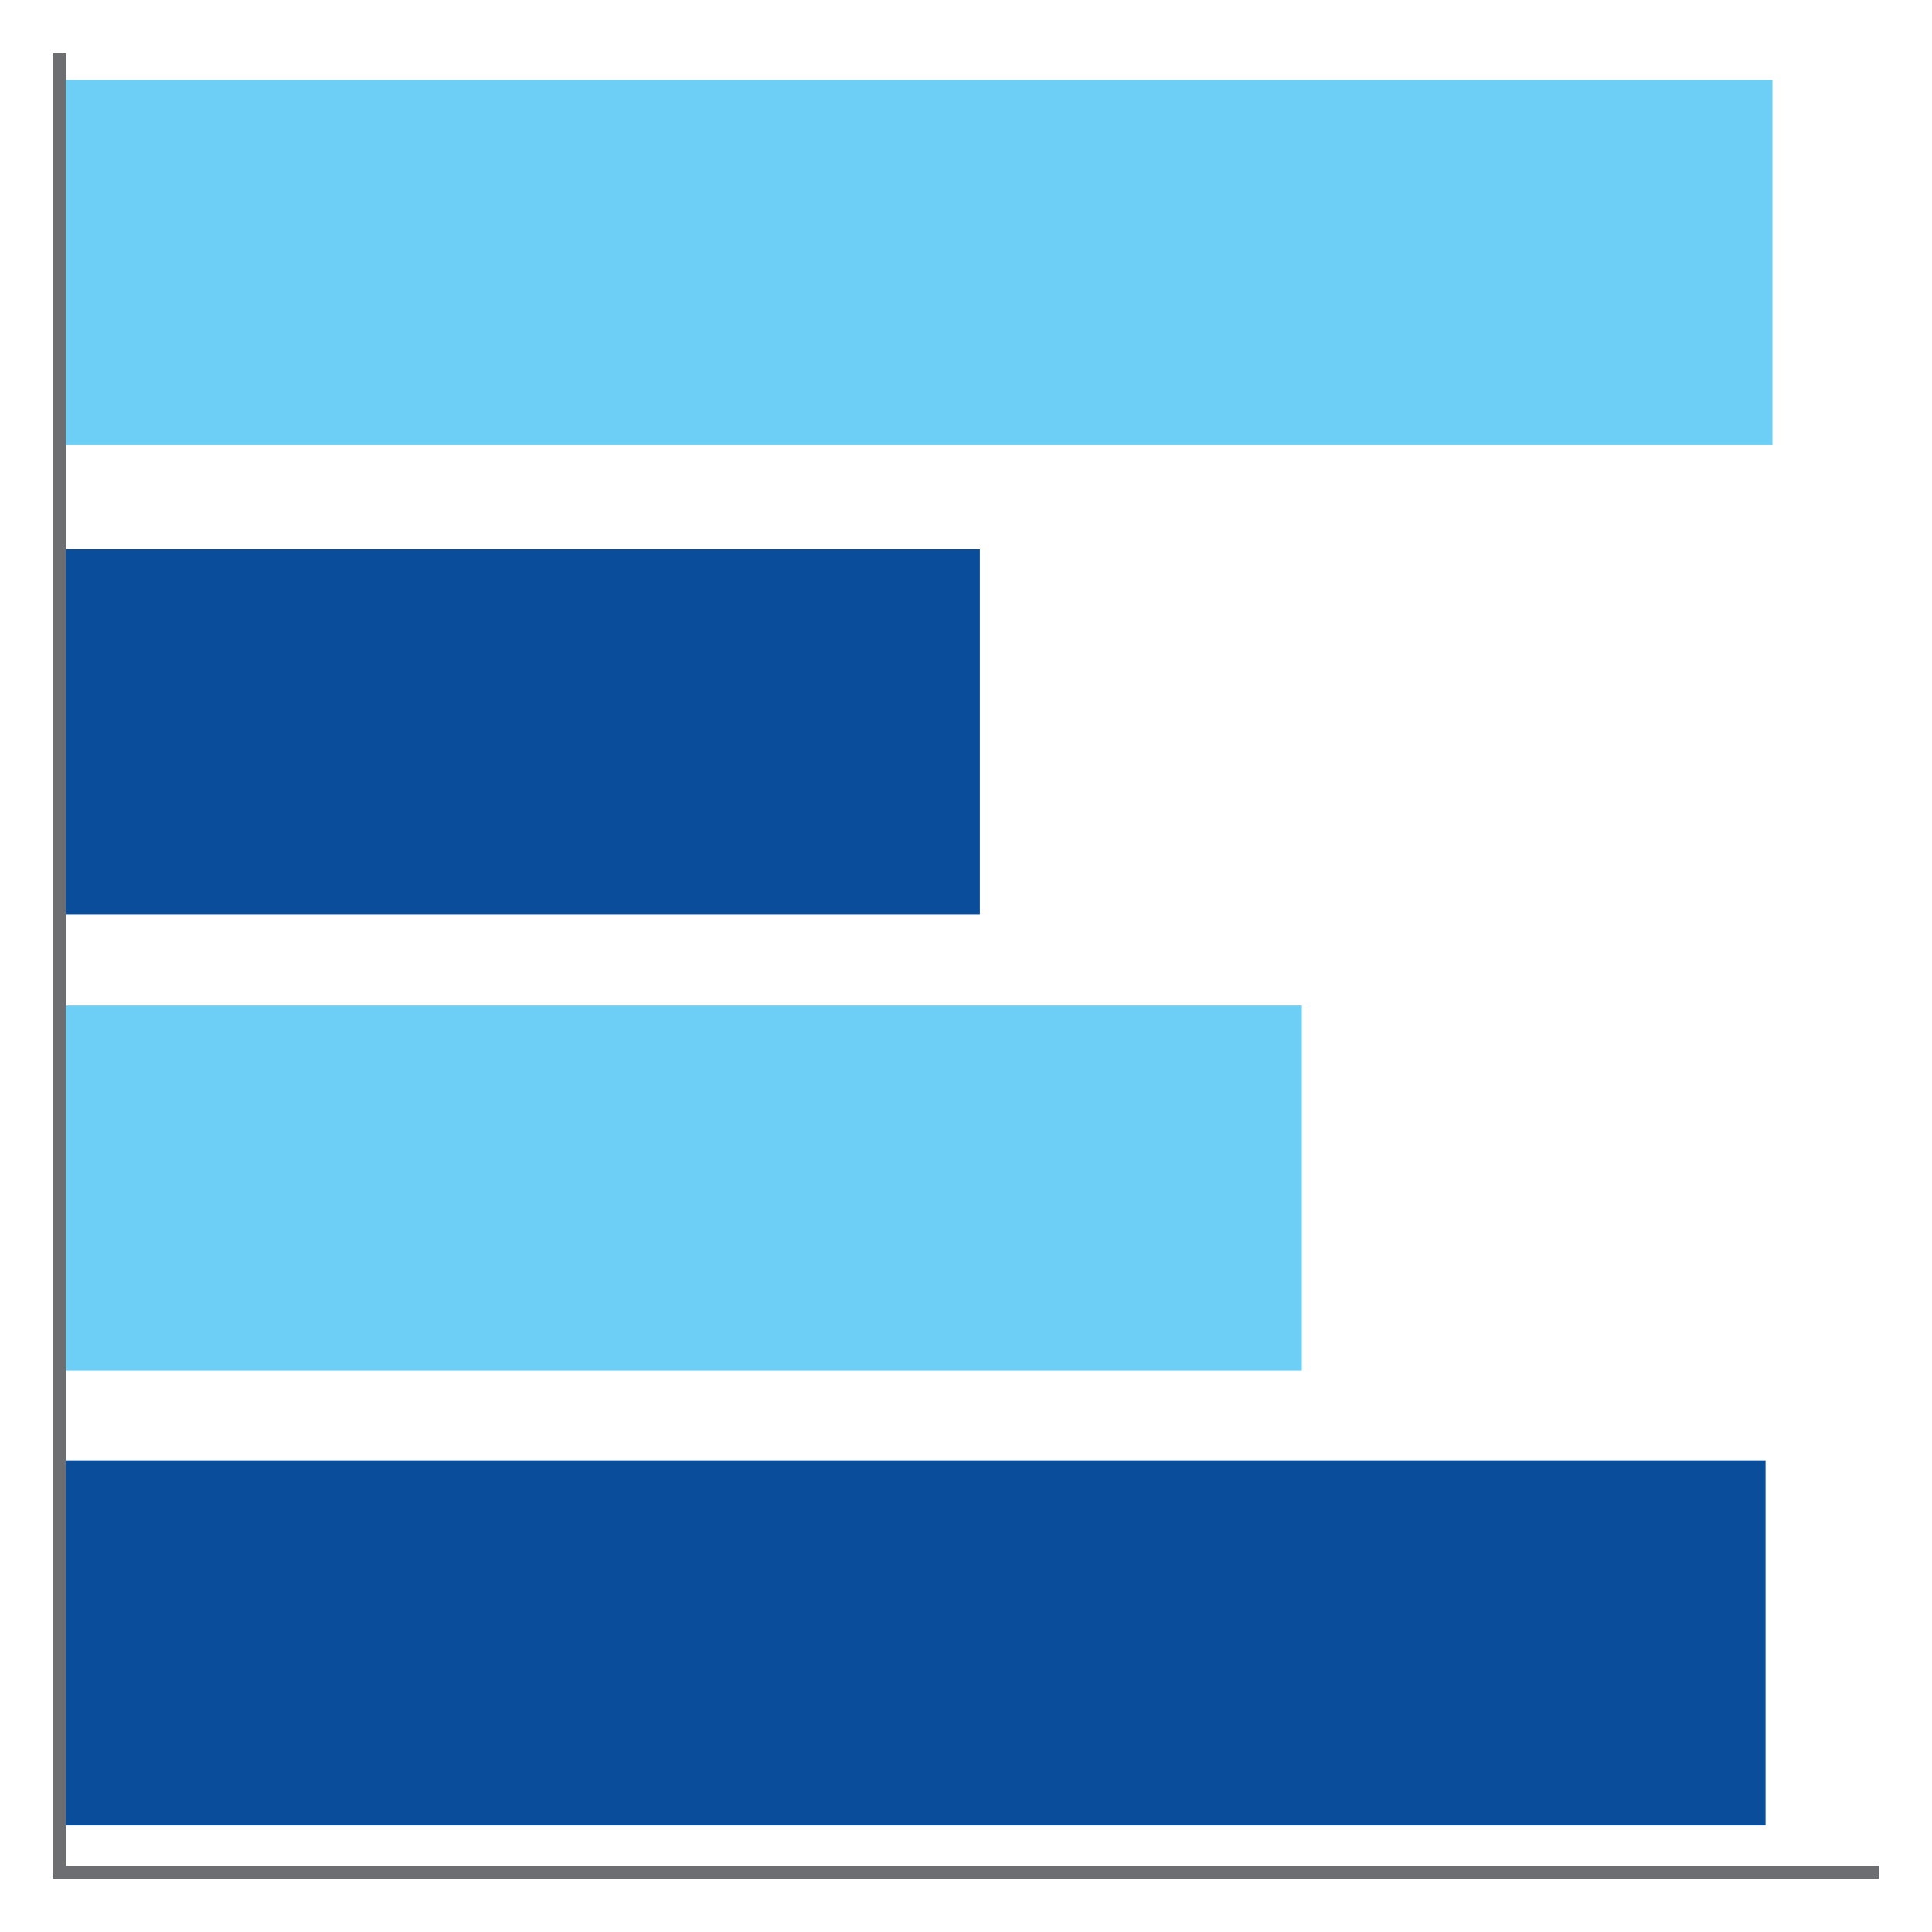 <?xml version="1.0" encoding="utf-8"?>
<!-- Generator: Adobe Illustrator 16.0.0, SVG Export Plug-In . SVG Version: 6.00 Build 0)  -->
<!DOCTYPE svg PUBLIC "-//W3C//DTD SVG 1.1//EN" "http://www.w3.org/Graphics/SVG/1.1/DTD/svg11.dtd">
<svg version="1.1" id="Calque_1" xmlns="http://www.w3.org/2000/svg" xmlns:xlink="http://www.w3.org/1999/xlink" x="0px" y="0px"
	 width="300px" height="300px" viewBox="0 0 300 300" enable-background="new 0 0 300 300" xml:space="preserve">
<g>
	<rect x="8.768" y="12.419" fill="#6DCFF6" width="266.457" height="56.692"/>
	<rect x="8.768" y="85.319" fill="#0A4E9B" width="143.38" height="56.692"/>
	<rect x="8.768" y="156.14" fill="#6DCFF6" width="193.38" height="56.691"/>
	<rect x="8.768" y="226.758" fill="#0A4E9B" width="265.388" height="56.692"/>
	<polygon fill="#6D6E71" points="291.732,291.733 8.268,291.733 8.268,8.267 10.261,8.267 10.261,289.74 291.732,289.74 	"/>
</g>
</svg>
